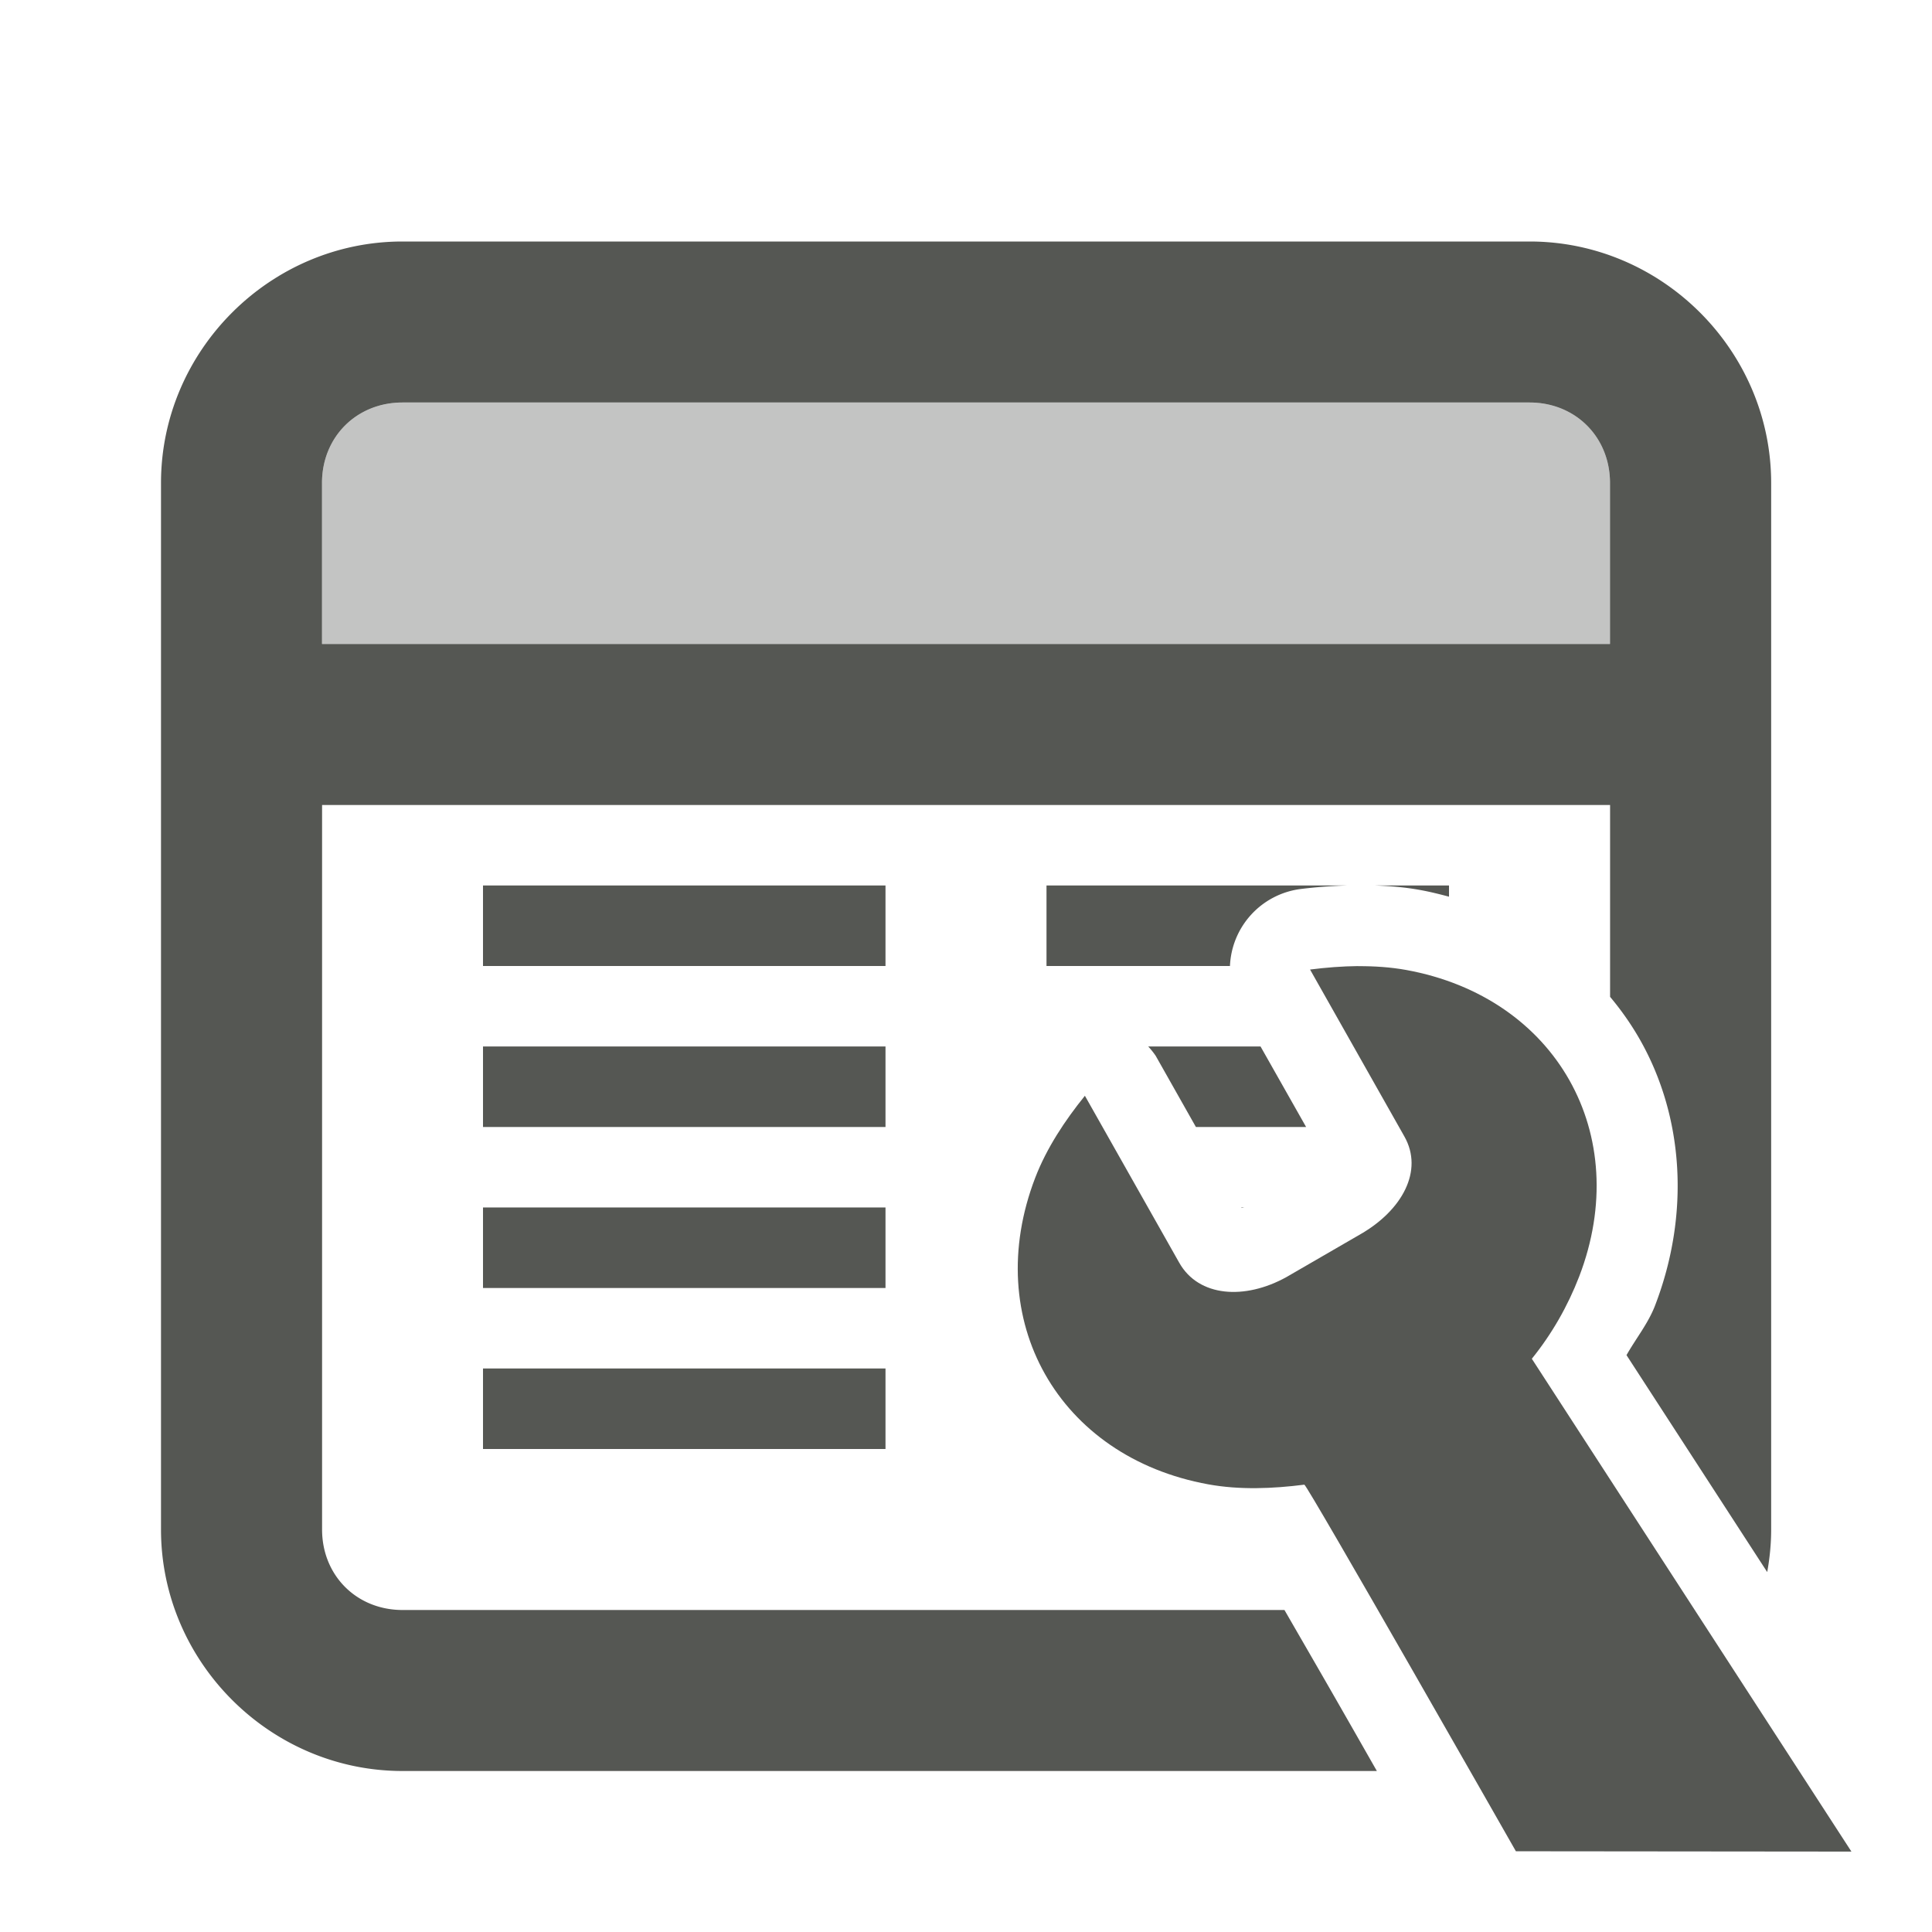 <svg viewBox="0 0 24 24" xmlns="http://www.w3.org/2000/svg"><g fill="#555753"><path d="m5 5c-.571 0-1 .429-1 1v2h16v-2c0-.571-.429-1-1-1z" opacity=".35"/><path d="m5 3c-1.645 0-3 1.355-3 3v13c0 1.645 1.355 3 3 3h12.104c-.197-.345-.223-.392-.447-.783-.254-.444-.485-.842-.701-1.217h-10.955c-.571 0-1-.429-1-1v-9h16v2.383c.141.168.267.348.375.539.541.958.619 2.162.184 3.295-.085.222-.238.41-.355.617l1.748 2.695c.031-.172.049-.349.049-.529v-13c0-1.645-1.355-3-3-3zm0 2h14c.571 0 1 .429 1 1v2h-16v-2c0-.571.429-1 1-1zm1 6v1h5v-1zm7 0v1h2.279a1.007 1.007 0 0 1 .867-.955c.187-.024.382-.038.58-.045zm4.084 0c.183.007.37.021.564.057.12.022.236.051.352.082v-.139zm-11.084 2v1h5v-1zm8.264 0a1.007 1.007 0 0 1 .092.115l.5.885h1.369l-.566-1zm-8.264 2v1h5v-1zm9.42 0 .004.006c.015-.004.023-.004.031-.006zm-9.42 2v1h5v-1z"/><path d="m16.872 12.001c-.2.002-.401.018-.598.043l1.172 2.074c.241.426-.029.915-.541 1.211l-.924.535c-.517.287-1.091.249-1.332-.178l-1.172-2.074c-.248.307-.475.649-.617 1.018-.678 1.765.285 3.47 2.15 3.809.39.071.801.054 1.193.004.032-.005 2.628 4.554 2.628 4.554l4.168.004-3.97-6.122c.248-.307.446-.653.588-1.021.678-1.765-.285-3.47-2.15-3.809-.195-.035-.395-.048-.596-.047z" stroke-width="3"/></g></svg>